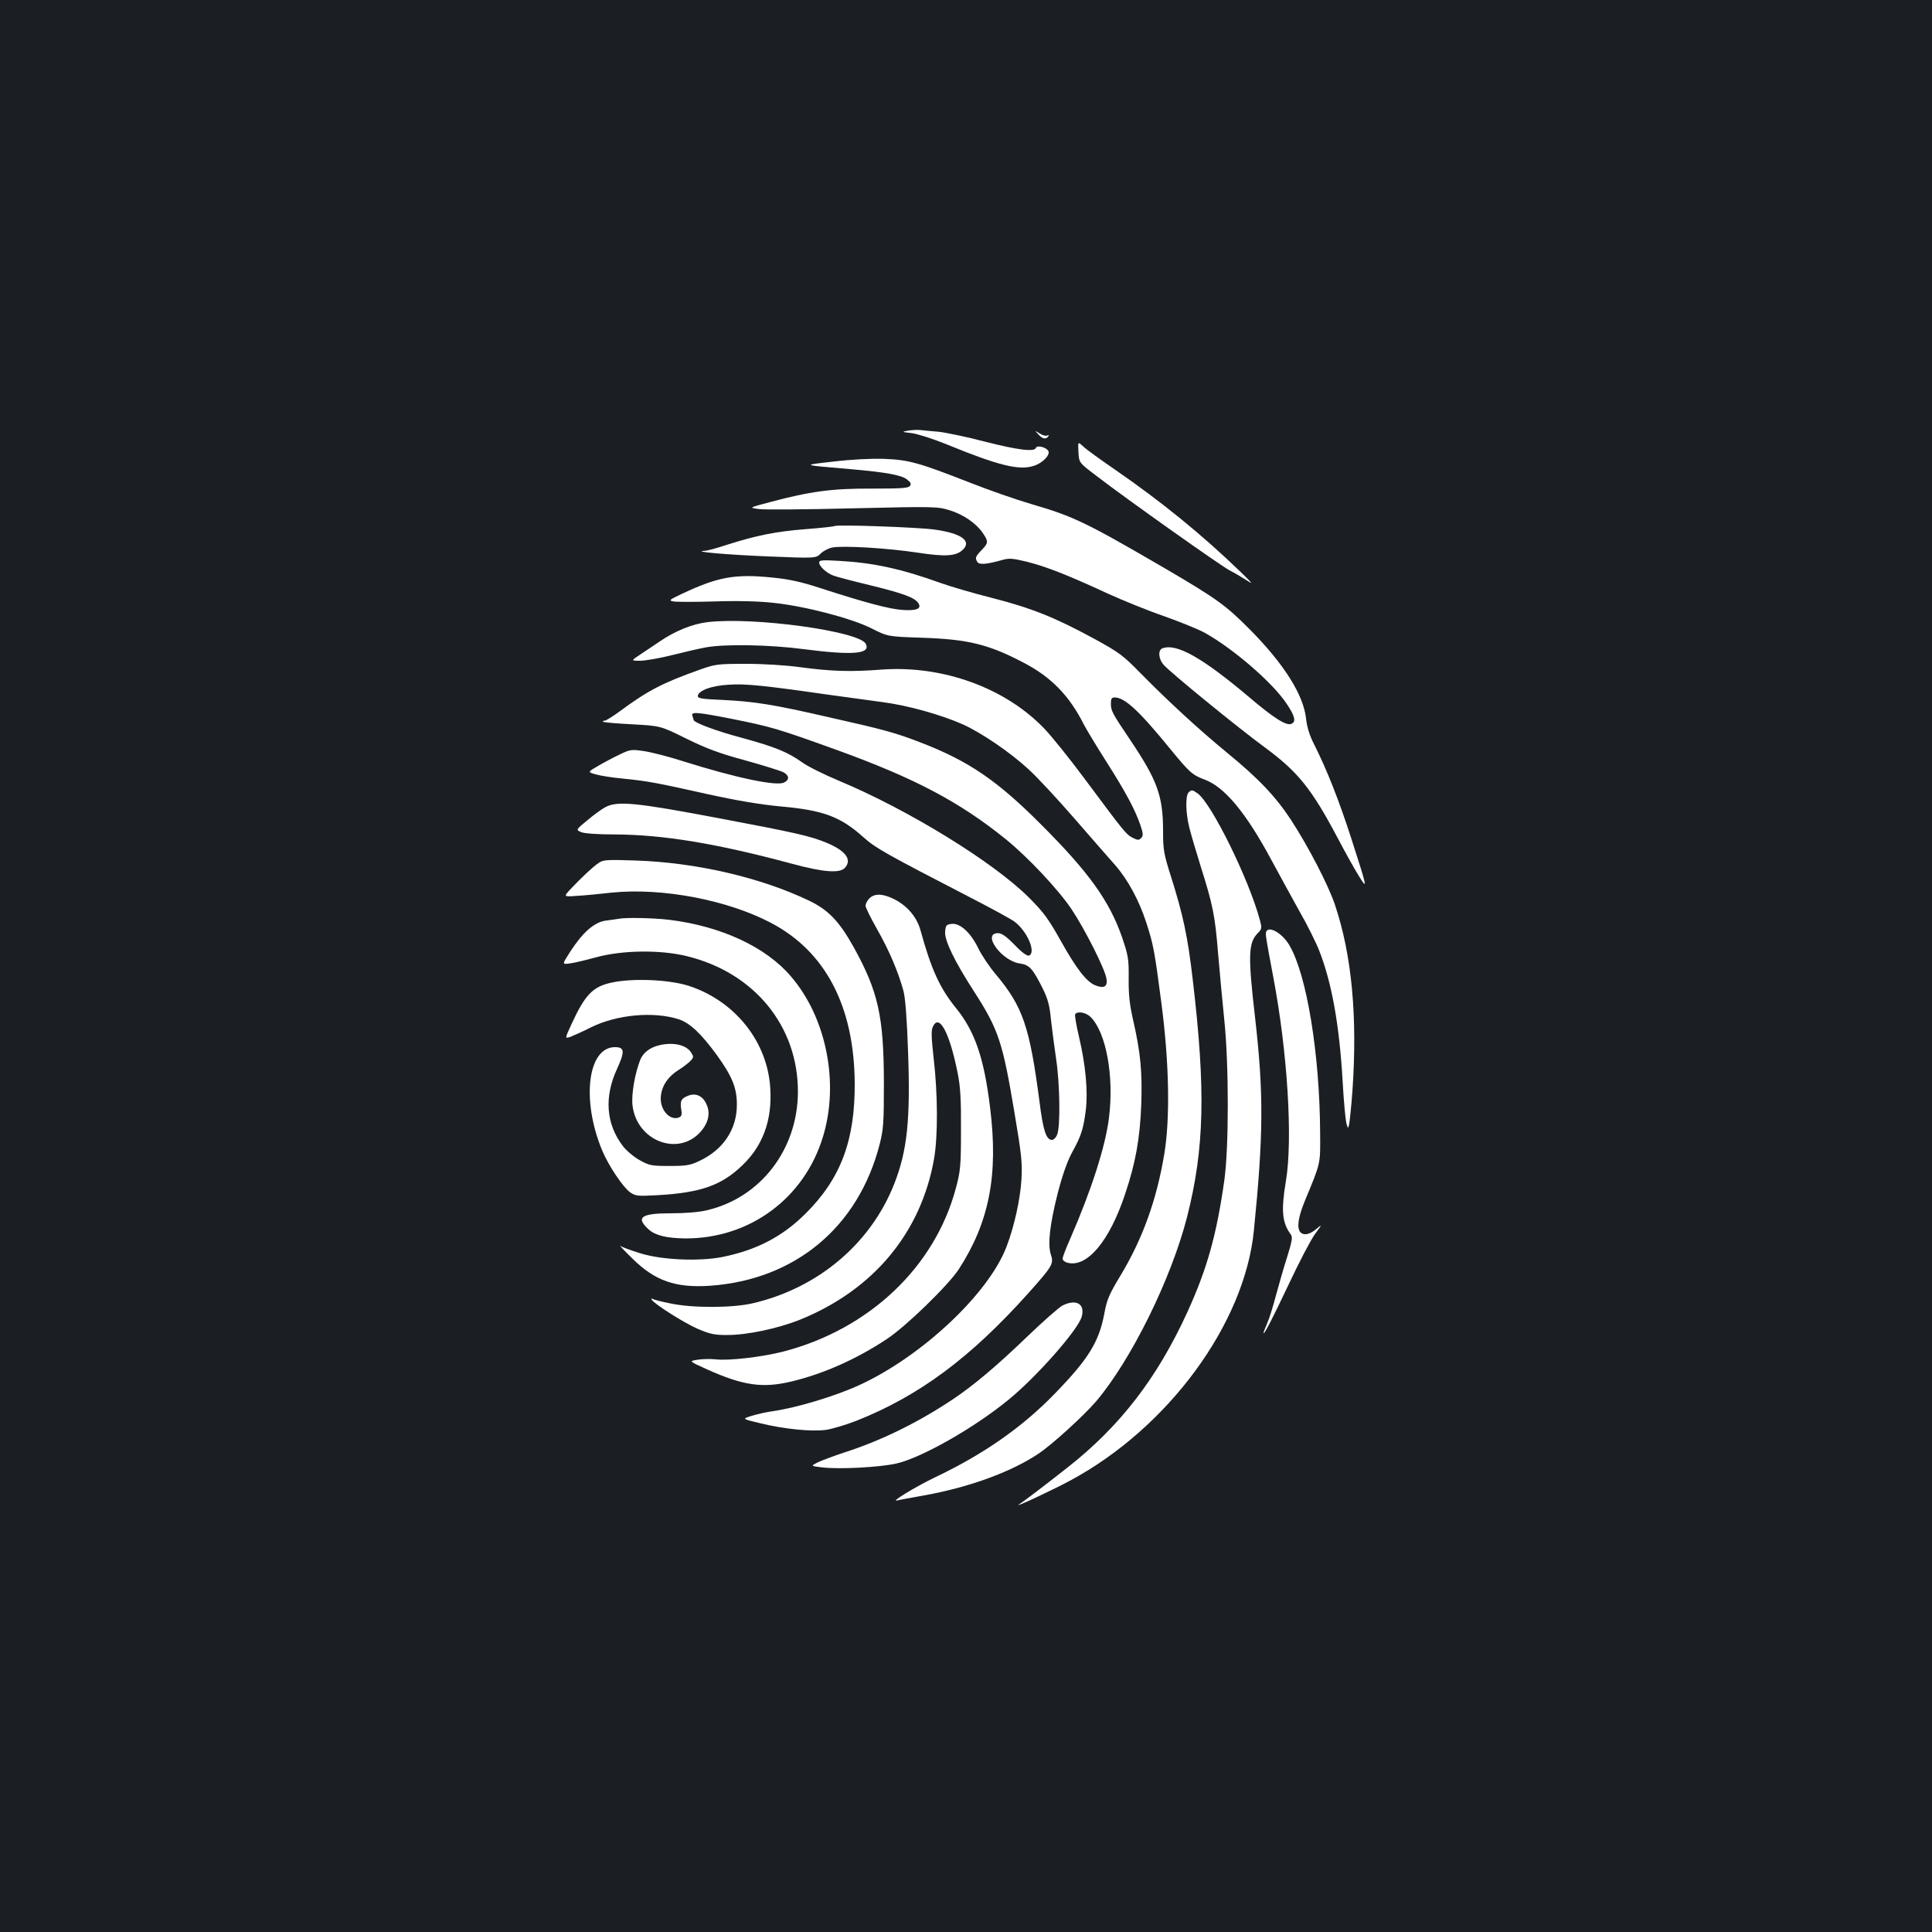 <?xml version="1.0" standalone="no"?>
<!DOCTYPE svg PUBLIC "-//W3C//DTD SVG 20010904//EN"
 "http://www.w3.org/TR/2001/REC-SVG-20010904/DTD/svg10.dtd">
<svg version="1.0" xmlns="http://www.w3.org/2000/svg"
 width="1000pt" height="1000pt" viewBox="0 0 1000 1000"
 preserveAspectRatio="xMidYMid meet">
<rect width="100%" height="100%" fill="#1b1f23"/>
<g transform="translate(0,1000) scale(0.1,-0.1)"
fill="#ffffff" stroke="none">
<path d="M4700 7771 c-34 -6 -33 -7 20 -13 30 -4 111 -30 180 -58 271 -111
375 -136 452 -111 43 14 83 54 75 75 -8 20 -59 34 -65 18 -7 -22 -91 -12 -264
32 -95 25 -202 47 -238 51 -36 3 -78 7 -95 9 -16 2 -46 0 -65 -3z"/>
<path d="M5374 7752 c21 -24 41 -28 52 -10 4 7 3 8 -5 4 -6 -4 -24 0 -39 10
-27 17 -27 17 -8 -4z"/>
<path d="M5582 7660 c3 -55 3 -55 93 -123 157 -121 646 -467 689 -489 22 -11
61 -34 86 -50 39 -26 35 -20 -30 43 -199 192 -409 363 -650 529 -74 51 -148
104 -163 119 -28 26 -28 26 -25 -29z"/>
<path d="M4315 7611 c-168 -19 -174 -17 95 -40 180 -16 256 -30 285 -53 20
-16 23 -23 14 -34 -9 -11 -51 -13 -198 -13 -204 1 -316 -14 -526 -70 -110 -29
-110 -29 -55 -36 30 -4 250 -2 488 4 419 10 435 9 497 -10 72 -22 138 -68 172
-118 30 -44 29 -52 -7 -89 -32 -34 -34 -40 -21 -61 10 -15 47 -12 123 9 41 12
55 11 131 -7 101 -25 217 -71 418 -164 81 -37 214 -91 296 -119 81 -29 176
-67 210 -86 147 -82 351 -258 423 -367 43 -64 50 -94 23 -104 -26 -10 -90 30
-218 139 -243 205 -376 280 -449 252 -23 -9 -20 -55 7 -85 30 -36 385 -326
527 -430 169 -125 239 -212 374 -467 40 -76 89 -164 110 -197 46 -74 44 -65
-41 199 -65 200 -124 349 -190 481 -25 48 -38 91 -43 137 -14 122 -113 280
-290 459 -125 126 -172 160 -440 317 -407 237 -472 269 -692 333 -79 23 -222
73 -318 111 -266 104 -316 118 -445 123 -67 2 -169 -3 -260 -14z"/>
<path d="M4320 7277 c-3 -2 -71 -10 -151 -16 -153 -12 -253 -32 -407 -81 -51
-17 -102 -31 -115 -31 -70 -4 112 -20 327 -29 249 -10 249 -10 274 15 13 13
40 27 59 31 58 11 287 -3 439 -26 150 -23 204 -19 239 16 45 45 -11 84 -148
103 -85 12 -509 27 -517 18z"/>
<path d="M4240 7088 c0 -19 38 -54 73 -67 15 -6 102 -29 194 -51 175 -43 229
-64 247 -93 17 -28 -10 -39 -84 -34 -67 5 -186 36 -421 112 -104 34 -163 47
-255 56 -191 19 -278 3 -463 -84 -68 -32 -71 -35 -45 -40 16 -3 113 -3 215 0
119 4 227 1 300 -7 165 -17 405 -80 509 -132 85 -43 85 -43 265 -49 236 -8
342 -34 523 -129 143 -74 237 -171 312 -320 13 -25 64 -110 115 -190 101 -159
148 -246 177 -329 16 -47 16 -57 4 -69 -11 -12 -18 -11 -44 2 -33 17 -42 28
-248 305 -75 101 -168 217 -207 258 -203 213 -528 331 -847 307 -156 -12 -257
-9 -413 12 -80 11 -193 18 -287 18 -147 0 -159 -2 -240 -31 -191 -68 -268
-108 -411 -214 -37 -27 -72 -49 -79 -49 -8 0 -11 -2 -8 -6 3 -3 71 -9 151 -13
146 -8 146 -8 279 -74 104 -51 170 -76 303 -112 94 -26 182 -54 198 -61 32
-17 35 -39 6 -54 -38 -21 -251 24 -524 110 -71 23 -161 46 -200 52 -66 10 -73
9 -125 -16 -30 -14 -81 -41 -112 -59 -57 -33 -57 -33 -15 -45 23 -7 87 -17
142 -22 129 -13 176 -22 440 -81 150 -33 269 -53 375 -63 223 -20 309 -52 431
-161 61 -55 121 -88 539 -304 113 -58 221 -117 239 -130 67 -48 116 -162 77
-177 -9 -4 -38 17 -74 55 -43 44 -67 61 -86 61 -86 0 18 -144 113 -157 49 -7
66 -26 117 -127 28 -57 37 -90 44 -166 6 -52 18 -144 27 -205 19 -127 22 -347
5 -387 -6 -16 -18 -28 -27 -28 -30 0 -46 48 -65 201 -51 387 -86 489 -226 656
-33 39 -74 100 -91 136 -40 81 -93 129 -136 125 -29 -3 -32 -7 -35 -40 -4 -45
48 -153 151 -312 126 -196 147 -261 208 -626 36 -213 41 -258 36 -345 -6 -101
-37 -243 -77 -347 -92 -244 -441 -571 -766 -719 -128 -58 -330 -118 -449 -134
-27 -4 -74 -14 -103 -23 -52 -16 -52 -16 40 -38 125 -31 269 -45 343 -35 33 5
103 26 155 46 326 129 592 326 893 662 126 141 132 152 116 200 -17 53 -5 156
36 318 24 92 49 164 74 210 48 87 58 120 71 218 12 98 -1 236 -35 380 -14 59
-23 112 -20 117 11 18 56 10 80 -14 81 -81 122 -308 95 -522 -18 -148 -92
-376 -199 -622 -23 -51 -41 -99 -41 -107 0 -8 12 -18 26 -21 101 -26 217 112
298 357 54 161 76 285 83 459 6 170 -3 270 -42 440 -18 79 -24 132 -23 215 1
101 -2 118 -34 213 -65 187 -170 335 -418 583 -227 228 -375 329 -620 424
-134 52 -188 67 -486 134 -283 65 -379 80 -542 88 -114 5 -132 8 -130 22 5 28
72 52 160 57 85 6 182 -4 503 -50 94 -13 225 -31 292 -40 132 -17 306 -66 418
-116 97 -44 245 -145 339 -232 44 -40 149 -153 235 -252 86 -99 182 -209 214
-245 66 -76 123 -182 160 -296 37 -114 43 -145 79 -422 40 -307 45 -594 14
-778 -39 -234 -111 -435 -225 -625 -60 -99 -72 -127 -85 -199 -28 -148 -83
-236 -256 -414 -166 -172 -367 -313 -617 -432 -108 -52 -240 -133 -198 -121
11 3 73 14 139 26 234 42 452 122 593 217 71 48 231 194 295 268 181 212 391
636 473 959 89 352 96 654 29 1222 -26 226 -50 337 -113 537 -37 116 -41 138
-41 235 0 182 -29 262 -170 472 -95 141 -100 151 -100 189 0 25 4 31 20 31 52
0 128 -71 290 -270 96 -117 112 -132 175 -155 103 -38 214 -171 345 -415 40
-74 105 -193 145 -265 41 -71 87 -164 103 -205 65 -165 105 -385 122 -685 5
-93 14 -186 18 -205 9 -33 9 -34 15 -10 3 14 11 91 17 171 27 387 -3 705 -90
965 -35 104 -138 302 -227 439 -80 122 -169 216 -333 350 -146 120 -304 266
-445 409 -91 93 -112 109 -240 179 -202 110 -326 160 -530 212 -99 25 -218 60
-265 77 -205 74 -349 105 -527 115 -87 5 -103 4 -103 -9z m-461 -807 c215 -43
245 -52 550 -162 404 -146 637 -269 876 -462 116 -94 272 -260 342 -364 69
-104 172 -308 180 -358 7 -42 -12 -53 -58 -35 -46 19 -97 85 -179 231 -63 113
-89 148 -165 224 -185 184 -624 454 -983 604 -77 32 -163 75 -190 95 -74 53
-140 80 -312 127 -132 35 -250 79 -250 93 0 3 -3 11 -6 20 -9 23 21 21 195
-13z"/>
<path d="M3663 6780 c-78 -9 -170 -46 -251 -102 -26 -17 -69 -47 -97 -65 -50
-33 -50 -33 -2 -33 27 0 101 13 165 29 64 16 145 35 180 41 99 17 329 13 502
-10 255 -33 349 -25 321 28 -35 65 -579 140 -818 112z"/>
<path d="M6152 5898 c-17 -17 -15 -108 4 -182 8 -33 35 -124 59 -201 63 -200
74 -253 90 -452 8 -98 23 -252 32 -343 24 -231 24 -659 0 -830 -40 -281 -88
-455 -191 -681 -156 -341 -348 -591 -622 -806 -130 -102 -218 -169 -250 -190
-34 -23 179 77 266 124 507 273 902 811 950 1293 50 500 51 711 6 1105 -37
319 -35 386 15 436 21 21 21 26 10 67 -56 210 -251 606 -323 656 -27 19 -31
19 -46 4z"/>
<path d="M3133 5822 c-17 -9 -59 -39 -92 -67 -61 -50 -61 -50 -33 -62 16 -7
84 -12 173 -12 251 -1 530 -47 919 -152 163 -44 247 -50 273 -21 39 42 4 89
-95 130 -85 35 -160 52 -553 126 -432 82 -529 92 -592 58z"/>
<path d="M3098 5533 c-32 -22 -88 -75 -143 -133 -39 -42 -39 -42 30 -37 39 2
121 10 183 17 260 26 597 -38 823 -157 282 -148 430 -432 433 -828 2 -297 -72
-495 -254 -676 -119 -119 -253 -189 -430 -225 -122 -24 -316 -16 -429 20 -46
14 -91 31 -100 37 -9 7 19 -23 62 -65 117 -116 224 -153 402 -141 441 31 768
304 878 732 20 79 22 112 22 323 -1 338 -29 467 -155 695 -76 137 -133 196
-234 244 -251 120 -586 197 -896 207 -149 5 -168 4 -192 -13z"/>
<path d="M4500 5350 c-11 -11 -20 -28 -20 -38 0 -9 27 -64 60 -122 62 -109
109 -219 136 -318 10 -38 18 -141 24 -312 13 -356 -4 -517 -72 -689 -122 -309
-395 -539 -733 -617 -104 -24 -307 -25 -423 -1 -46 9 -89 20 -94 24 -6 3 -8 2
-5 -4 14 -23 166 -119 236 -150 65 -28 88 -33 154 -33 105 0 261 33 377 79
381 154 628 451 695 835 20 117 19 334 -2 514 -12 109 -14 148 -5 167 33 72
87 -29 129 -240 14 -69 18 -137 17 -295 0 -188 -3 -213 -27 -302 -109 -406
-447 -727 -890 -843 -108 -28 -281 -49 -352 -41 -27 3 -70 2 -95 -2 -45 -7
-45 -7 50 -50 187 -84 287 -98 435 -63 167 40 338 116 495 220 99 65 318 278
373 362 157 243 205 486 162 833 -31 259 -79 399 -179 521 -82 102 -126 198
-181 398 -19 70 -68 128 -137 163 -58 29 -101 31 -128 4z"/>
<path d="M3200 5244 c-8 -1 -37 -6 -64 -9 -60 -8 -120 -61 -184 -160 -43 -67
-43 -67 -5 -62 21 2 83 17 138 32 135 37 332 40 470 6 349 -85 576 -362 575
-703 -1 -297 -193 -547 -470 -612 -39 -10 -113 -16 -187 -16 -156 0 -184 -21
-115 -84 35 -31 93 -45 190 -46 332 -1 614 207 711 524 86 279 19 618 -165
832 -130 153 -362 260 -629 293 -83 10 -229 13 -265 5z"/>
<path d="M6555 5180 c-7 -11 -4 -27 35 -235 74 -388 102 -840 66 -1057 -26
-155 -20 -217 26 -279 9 -13 5 -36 -20 -116 -18 -55 -43 -145 -58 -199 -14
-54 -34 -119 -45 -143 -10 -24 -19 -46 -19 -50 0 -16 46 73 133 257 52 111
112 225 133 254 39 53 39 53 5 25 -22 -18 -43 -27 -60 -25 -42 5 -41 67 4 175
82 198 79 185 78 348 -2 409 -69 819 -159 972 -34 59 -102 101 -119 73z"/>
<path d="M3165 4914 c-97 -21 -137 -63 -207 -215 -35 -76 -35 -76 -4 -65 17 7
65 28 106 49 134 66 324 83 454 41 57 -19 115 -74 195 -183 80 -111 105 -171
105 -257 1 -128 -70 -235 -194 -293 -48 -23 -68 -26 -155 -26 -92 0 -104 2
-154 30 -29 16 -69 49 -87 73 -87 114 -98 253 -30 400 41 90 39 112 -11 112
-141 0 -175 -274 -66 -535 33 -79 107 -189 144 -216 29 -20 38 -21 147 -15
220 13 327 51 434 154 106 101 155 233 145 397 -13 241 -181 453 -421 532
-103 33 -291 41 -401 17z"/>
<path d="M3413 4590 c-48 -11 -83 -38 -98 -73 -29 -72 -48 -183 -41 -240 23
-184 238 -265 353 -134 41 47 51 98 29 143 -19 42 -55 58 -93 43 -37 -14 -44
-27 -37 -71 5 -30 2 -37 -15 -43 -44 -14 -91 37 -91 98 0 57 32 110 88 146 27
17 57 40 67 51 16 18 16 21 1 44 -25 38 -92 53 -163 36z"/>
<path d="M5500 3243 c-19 -10 -102 -83 -185 -163 -158 -152 -277 -252 -385
-324 -180 -120 -370 -213 -560 -274 -52 -17 -113 -40 -135 -50 -40 -20 -40
-20 19 -27 86 -11 299 0 386 20 131 30 402 184 580 330 146 119 360 362 379
430 18 66 -28 93 -99 58z"/>
</g>
</svg>
